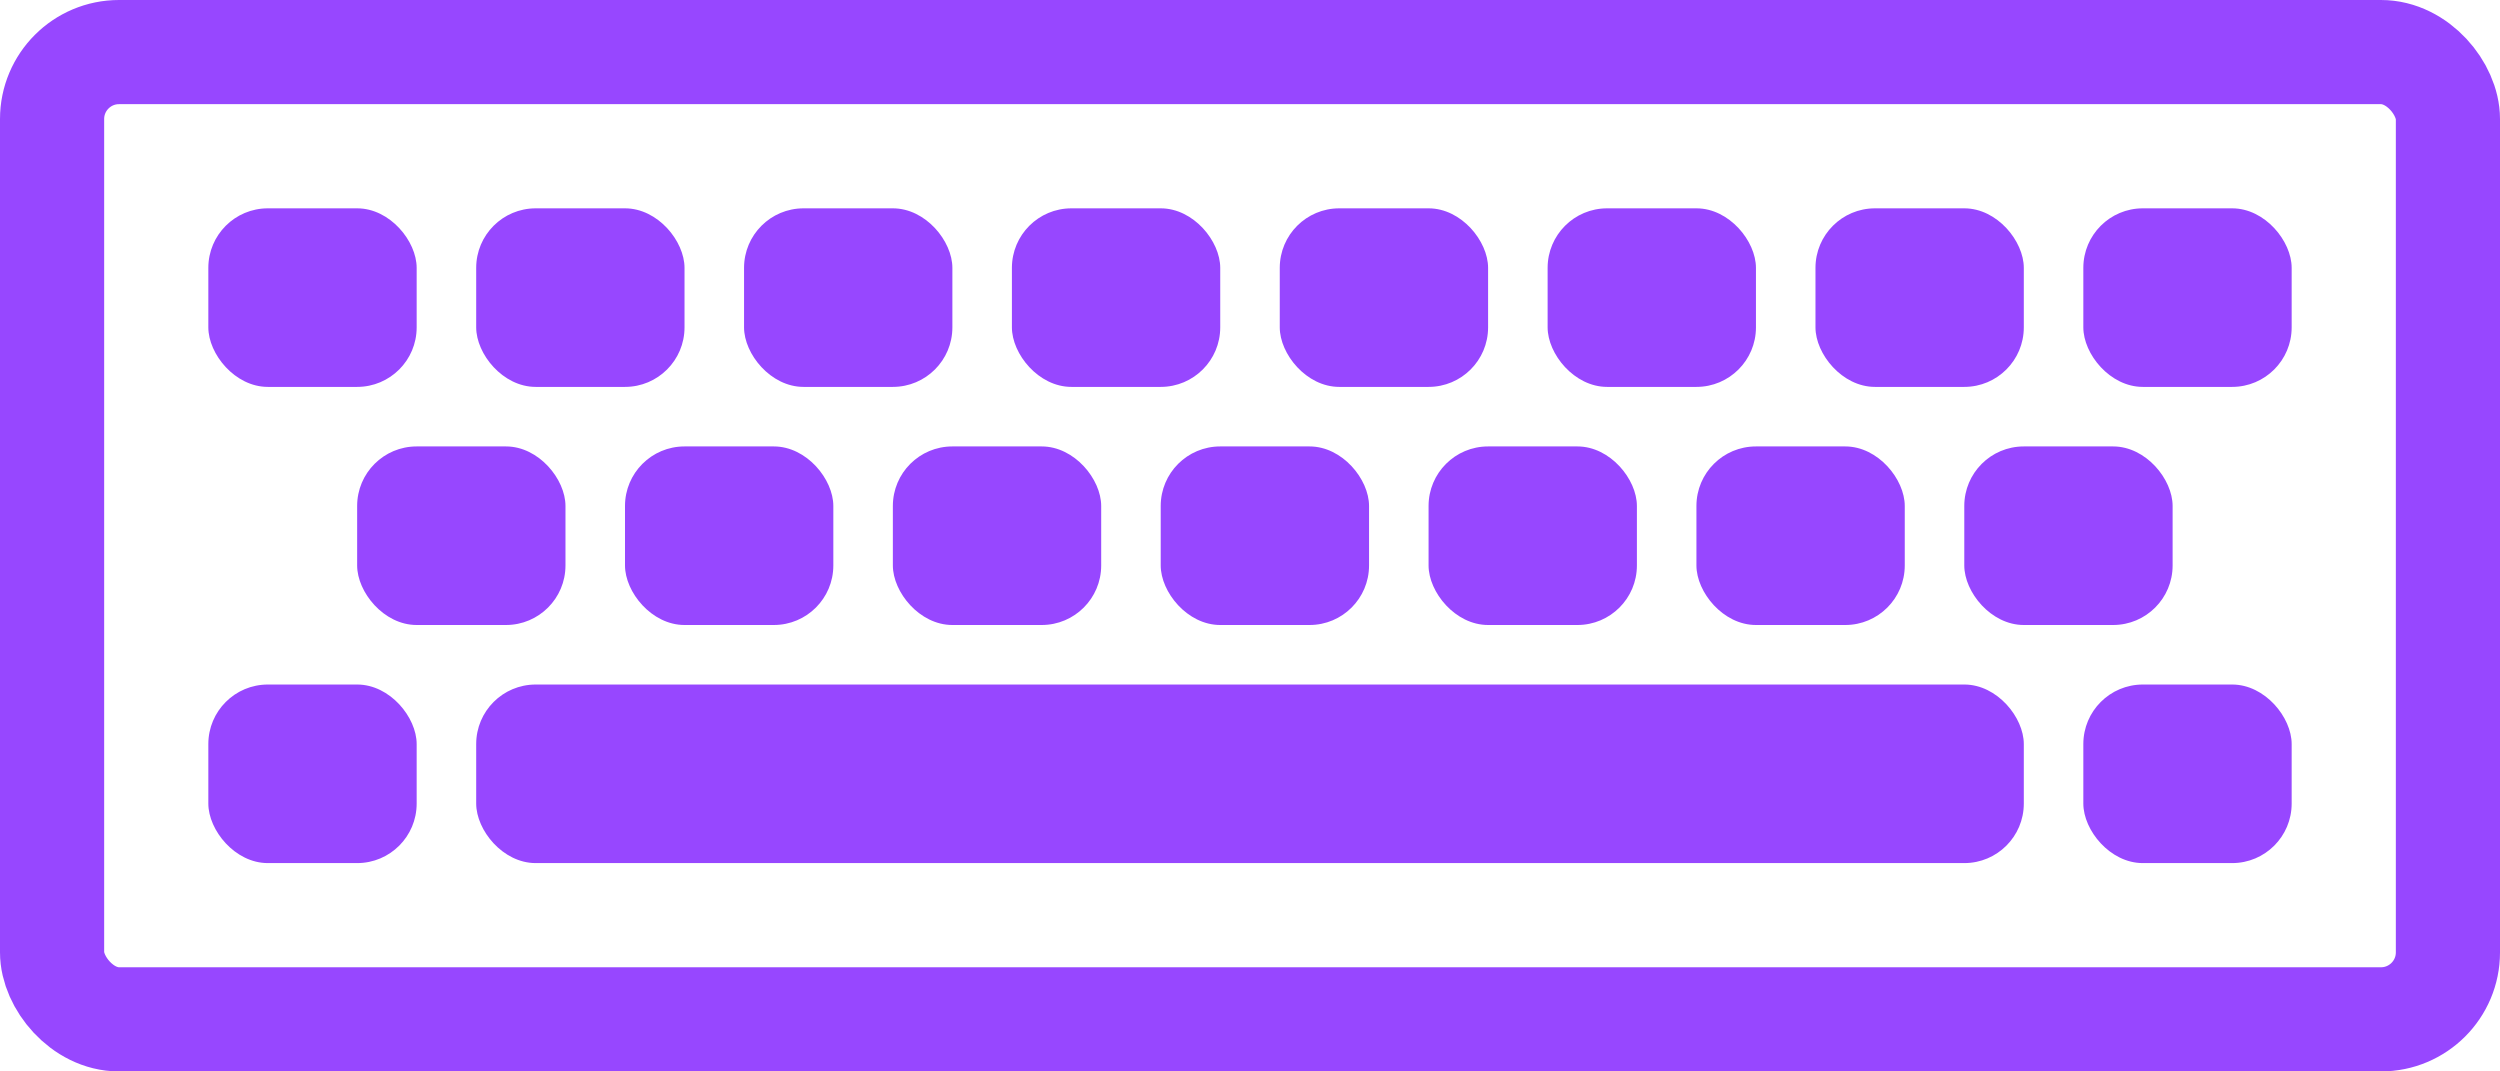 <svg width="84" height="36" viewBox="0 0 84 36" fill="none" xmlns="http://www.w3.org/2000/svg">
<rect x="1.75" y="1.75" width="80.5" height="32.5" rx="2.25" stroke="#9747FF" stroke-width="3.5"/>
<rect x="16" y="23" width="52" height="6" rx="2" fill="#9747FF"/>
<rect x="70" y="23" width="7" height="6" rx="2" fill="#9747FF"/>
<rect x="7" y="23" width="7" height="6" rx="2" fill="#9747FF"/>
<rect x="12" y="15" width="7" height="6" rx="2" fill="#9747FF"/>
<rect x="70" y="7" width="7" height="6" rx="2" fill="#9747FF"/>
<rect x="61" y="7" width="7" height="6" rx="2" fill="#9747FF"/>
<rect x="52" y="7" width="7" height="6" rx="2" fill="#9747FF"/>
<rect x="43" y="7" width="7" height="6" rx="2" fill="#9747FF"/>
<rect x="34" y="7" width="7" height="6" rx="2" fill="#9747FF"/>
<rect x="25" y="7" width="7" height="6" rx="2" fill="#9747FF"/>
<rect x="16" y="7" width="7" height="6" rx="2" fill="#9747FF"/>
<rect x="7" y="7" width="7" height="6" rx="2" fill="#9747FF"/>
<rect x="21" y="15" width="7" height="6" rx="2" fill="#9747FF"/>
<rect x="66" y="15" width="7" height="6" rx="2" fill="#9747FF"/>
<rect x="57" y="15" width="7" height="6" rx="2" fill="#9747FF"/>
<rect x="48" y="15" width="7" height="6" rx="2" fill="#9747FF"/>
<rect x="39" y="15" width="7" height="6" rx="2" fill="#9747FF"/>
<rect x="30" y="15" width="7" height="6" rx="2" fill="#9747FF"/>
</svg>
